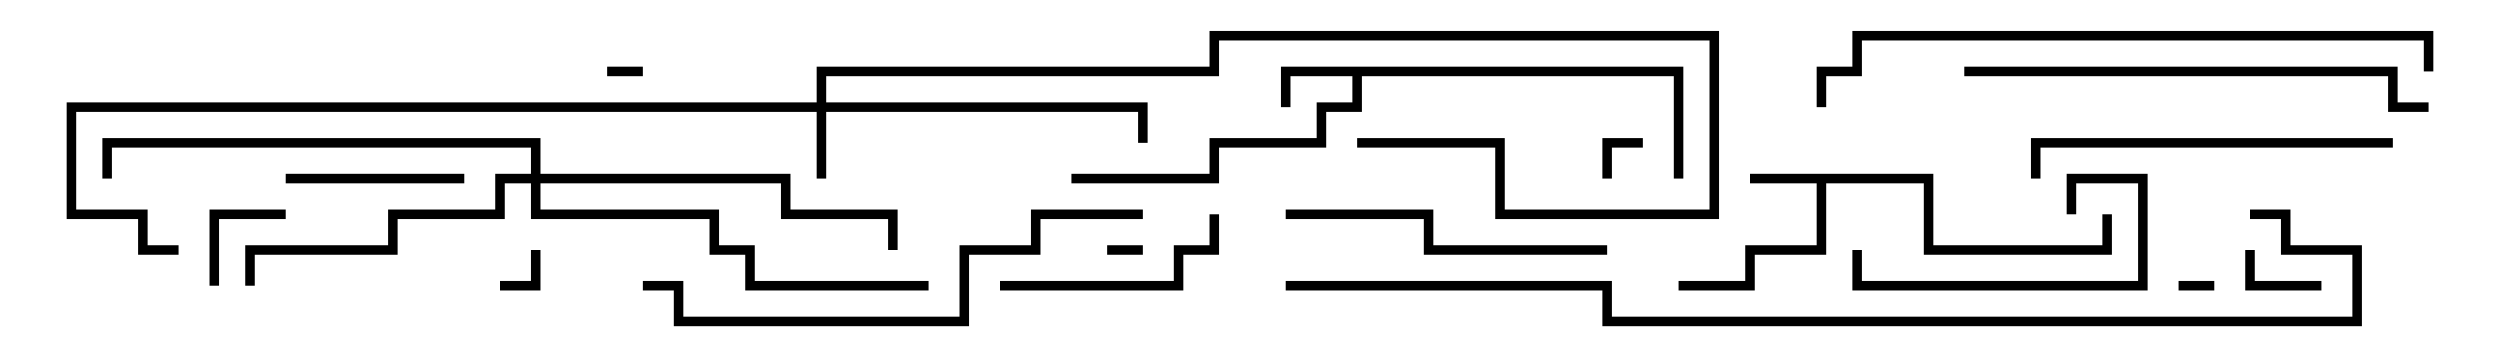 <svg version="1.1" width="105" height="15" xmlns="http://www.w3.org/2000/svg"><path d="M81.2,7.3L81.2,10.3L88.3,10.3L88.3,9L88.7,9L88.7,10.7L80.8,10.7L80.8,7.7L76.7,7.7L76.7,10.7L73.7,10.7L73.7,12.2L70.5,12.2L70.5,11.8L73.3,11.8L73.3,10.3L76.3,10.3L76.3,7.7L73.5,7.7L73.5,7.3z" stroke="none"/><path d="M70.7,2.8L70.7,7.5L70.3,7.5L70.3,3.2L57.2,3.2L57.2,4.7L55.7,4.7L55.7,6.2L51.2,6.2L51.2,7.7L45,7.7L45,7.3L50.8,7.3L50.8,5.8L55.3,5.8L55.3,4.3L56.8,4.3L56.8,3.2L54.2,3.2L54.2,4.5L53.8,4.5L53.8,2.8z" stroke="none"/><path d="M34.3,4.3L34.3,2.8L50.8,2.8L50.8,1.3L72.2,1.3L72.2,9.2L62.8,9.2L62.8,6.2L57,6.2L57,5.8L63.2,5.8L63.2,8.8L71.8,8.8L71.8,1.7L51.2,1.7L51.2,3.2L34.7,3.2L34.7,4.3L48.2,4.3L48.2,6L47.8,6L47.8,4.7L34.7,4.7L34.7,7.5L34.3,7.5L34.3,4.7L3.2,4.7L3.2,8.8L6.2,8.8L6.2,10.3L7.5,10.3L7.5,10.7L5.8,10.7L5.8,9.2L2.8,9.2L2.8,4.3z" stroke="none"/><path d="M22.3,7.3L22.3,6.2L4.7,6.2L4.7,7.5L4.3,7.5L4.3,5.8L22.7,5.8L22.7,7.3L33.2,7.3L33.2,8.8L37.7,8.8L37.7,10.5L37.3,10.5L37.3,9.2L32.8,9.2L32.8,7.7L22.7,7.7L22.7,8.8L30.2,8.8L30.2,10.3L31.7,10.3L31.7,11.8L39,11.8L39,12.2L31.3,12.2L31.3,10.7L29.8,10.7L29.8,9.2L22.3,9.2L22.3,7.7L21.2,7.7L21.2,9.2L16.7,9.2L16.7,10.7L10.7,10.7L10.7,12L10.3,12L10.3,10.3L16.3,10.3L16.3,8.8L20.8,8.8L20.8,7.3z" stroke="none"/><path d="M25.5,3.2L25.5,2.8L27,2.8L27,3.2z" stroke="none"/><path d="M48,10.3L48,10.7L46.5,10.7L46.5,10.3z" stroke="none"/><path d="M93,11.8L93,12.2L91.5,12.2L91.5,11.8z" stroke="none"/><path d="M22.3,10.5L22.7,10.5L22.7,12.2L21,12.2L21,11.8L22.3,11.8z" stroke="none"/><path d="M67.7,7.5L67.3,7.5L67.3,5.8L69,5.8L69,6.2L67.7,6.2z" stroke="none"/><path d="M97.5,11.8L97.5,12.2L94.3,12.2L94.3,10.5L94.7,10.5L94.7,11.8z" stroke="none"/><path d="M12,8.8L12,9.2L9.2,9.2L9.2,12L8.8,12L8.8,8.8z" stroke="none"/><path d="M19.5,7.3L19.5,7.7L12,7.7L12,7.3z" stroke="none"/><path d="M87.2,9L86.8,9L86.8,7.3L90.2,7.3L90.2,12.2L77.8,12.2L77.8,10.5L78.2,10.5L78.2,11.8L89.8,11.8L89.8,7.7L87.2,7.7z" stroke="none"/><path d="M50.8,9L51.2,9L51.2,10.7L49.7,10.7L49.7,12.2L42,12.2L42,11.8L49.3,11.8L49.3,10.3L50.8,10.3z" stroke="none"/><path d="M54,9.2L54,8.8L60.2,8.8L60.2,10.3L67.5,10.3L67.5,10.7L59.8,10.7L59.8,9.2z" stroke="none"/><path d="M85.7,7.5L85.3,7.5L85.3,5.8L100.5,5.8L100.5,6.2L85.7,6.2z" stroke="none"/><path d="M82.5,3.2L82.5,2.8L100.7,2.8L100.7,4.3L102,4.3L102,4.7L100.3,4.7L100.3,3.2z" stroke="none"/><path d="M27,12.2L27,11.8L28.7,11.8L28.7,13.3L40.3,13.3L40.3,10.3L43.3,10.3L43.3,8.8L48,8.8L48,9.2L43.7,9.2L43.7,10.7L40.7,10.7L40.7,13.7L28.3,13.7L28.3,12.2z" stroke="none"/><path d="M102.2,3L101.8,3L101.8,1.7L78.2,1.7L78.2,3.2L76.7,3.2L76.7,4.5L76.3,4.5L76.3,2.8L77.8,2.8L77.8,1.3L102.2,1.3z" stroke="none"/><path d="M54,12.2L54,11.8L67.7,11.8L67.7,13.3L98.8,13.3L98.8,10.7L95.8,10.7L95.8,9.2L94.5,9.2L94.5,8.8L96.2,8.8L96.2,10.3L99.2,10.3L99.2,13.7L67.3,13.7L67.3,12.2z" stroke="none"/></svg>